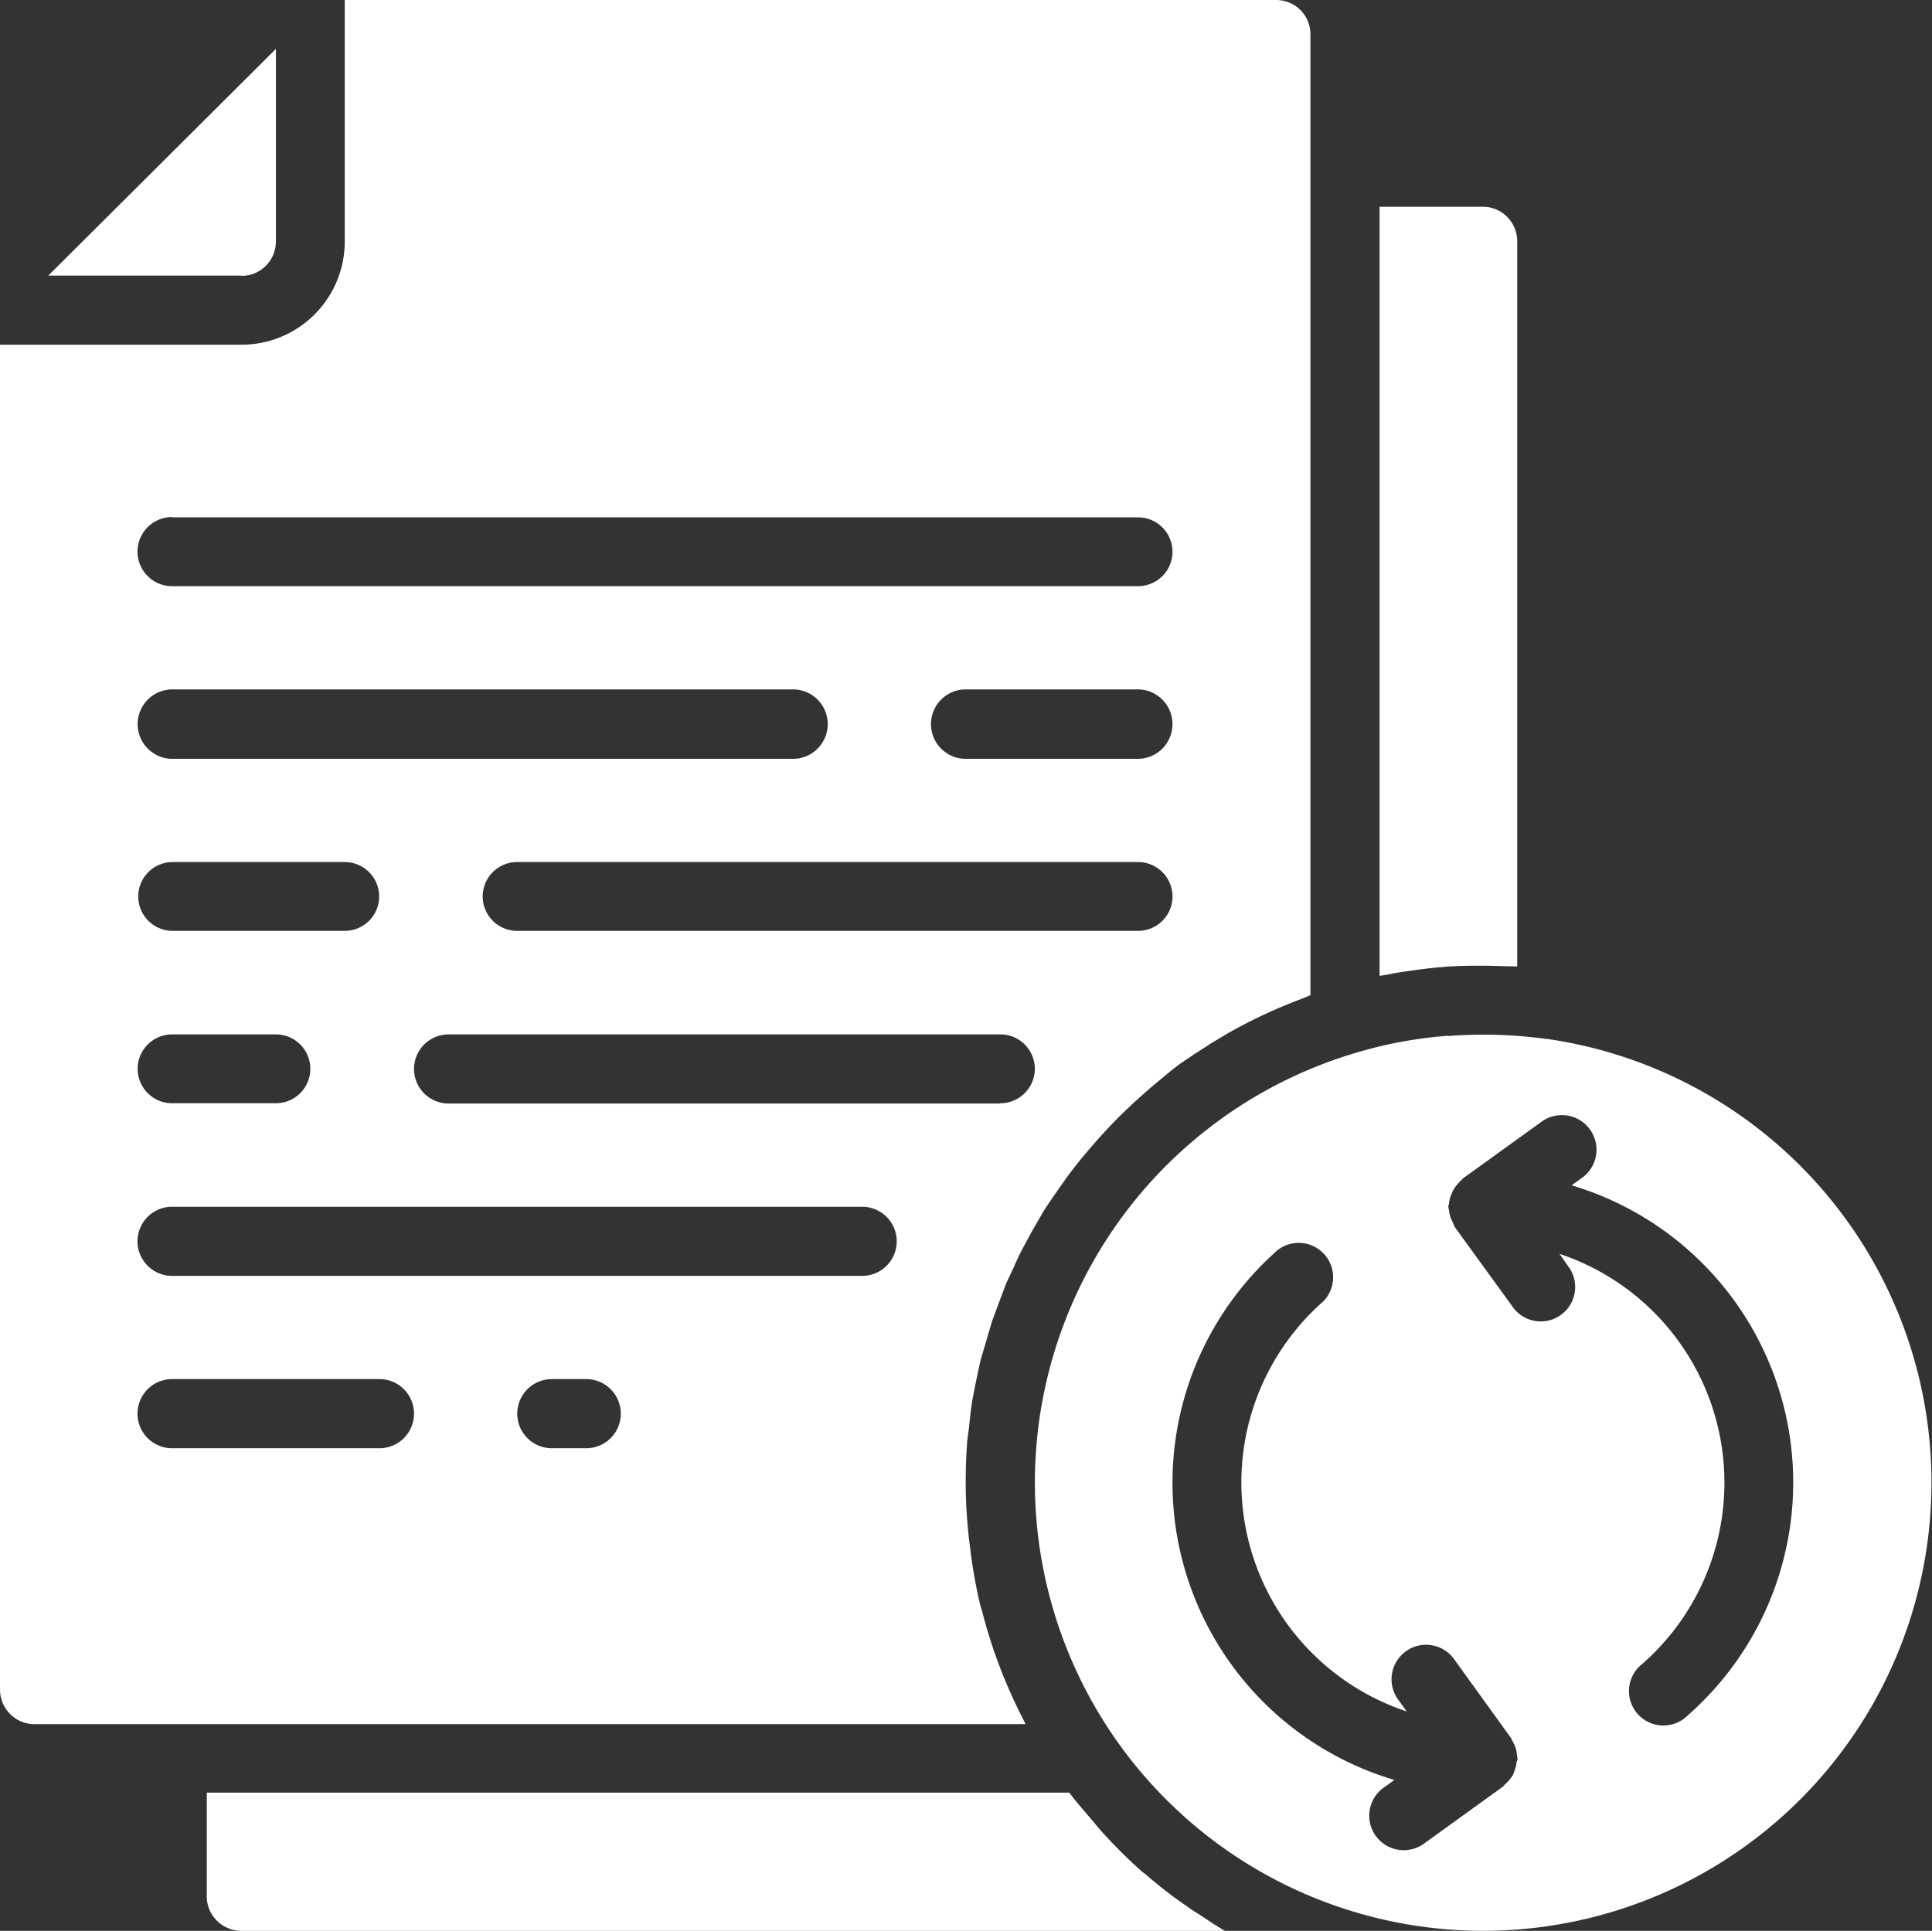 <svg xmlns="http://www.w3.org/2000/svg" style="isolation:isolate" viewBox="2 2 64 63.97" width="64" height="63.97"><rect x="2" y="2" width="64" height="63.97" fill="#333333" stroke="none"/><defs><clipPath id="a"><path d="M2 2h64v63.97H2z"/></clipPath></defs><g fill="#fff" clip-path="url(#a)"><path d="M10 11.14c.63 0 1.14-.51 1.14-1.14V3.62L3.6 11.13H10z"/><path d="M3.14 59.12h32.83l-.07-.15c-.28-.54-.53-1.1-.75-1.66l-.1-.27q-.29-.78-.5-1.6l-.08-.27a16.8 16.8 0 0 1-.32-1.78l-.05-.4c-.07-.62-.11-1.24-.11-1.87q0-.7.05-1.37l.06-.46c.03-.3.06-.6.11-.9l.1-.52.17-.8.16-.54.22-.75.2-.54.27-.72.25-.53c.1-.23.2-.45.32-.67l.28-.52.37-.64c.1-.17.22-.33.33-.5l.42-.6a15.22 15.22 0 0 1 .83-1.04 18.3 18.3 0 0 1 .9-.98 19.69 19.69 0 0 1 1.43-1.29q.28-.24.58-.47l.5-.34.62-.4.52-.31a16.95 16.95 0 0 1 2.47-1.15l.26-.11V3.14c0-.63-.5-1.14-1.14-1.14H13.42v8c0 1.89-1.53 3.42-3.42 3.42H2v44.55c0 .64.51 1.15 1.14 1.15zm18.28-9.14h-1.14a1.14 1.14 0 0 1 0-2.29h1.14a1.14 1.14 0 0 1 0 2.29zm13.7-11.42H16.86a1.14 1.14 0 1 1 0-2.29h18.28a1.14 1.14 0 1 1 0 2.28zm4.58-5.72H19.13a1.14 1.14 0 0 1 0-2.28H39.7a1.14 1.14 0 1 1 0 2.28zm0-5.7h-5.71a1.14 1.14 0 0 1 0-2.3h5.7a1.14 1.14 0 1 1 0 2.3zm-31.99-8H39.7a1.14 1.14 0 0 1 0 2.28H7.7a1.14 1.14 0 1 1 0-2.29zm0 5.7h20.56a1.14 1.14 0 1 1 0 2.3H7.71a1.14 1.14 0 0 1 0-2.3zm0 5.72h5.71a1.14 1.14 0 0 1 0 2.28h-5.7a1.14 1.14 0 0 1 0-2.28zm0 5.71h3.43a1.14 1.14 0 1 1 0 2.28H7.7a1.14 1.14 0 1 1 0-2.28zm0 5.71h22.85a1.14 1.14 0 0 1 0 2.29H7.7a1.14 1.14 0 1 1 0-2.29zm0 5.71h6.86a1.14 1.14 0 0 1 0 2.29H7.7a1.14 1.14 0 0 1 0-2.29zM41.84 65.5c-.18-.12-.36-.22-.53-.35q-.69-.47-1.32-1.02l-.19-.15c-.47-.42-.93-.88-1.35-1.35l-.37-.44c-.22-.26-.45-.52-.66-.8H8.85v3.44c0 .63.52 1.14 1.15 1.14h32.58c-.25-.14-.5-.31-.74-.47zM49.72 34.05l.14-.02c.54-.04 1.1-.04 1.65-.03l.35.01.4.01V10c0-.63-.5-1.15-1.14-1.15H47.7v25.48l.2-.03.3-.06c.5-.08 1.01-.15 1.53-.2z"/><path d="M53.24 36.42h-.02a15.22 15.22 0 0 0-3.2-.1h-.12a14.32 14.32 0 0 0-3.02.57 14.85 14.85 0 1 0 6.37-.47zm-1 23.93c0 .07-.02.15-.04.23l-.07.2a1.26 1.26 0 0 1-.28.34l-.06.07-2.62 1.89a1.14 1.14 0 0 1-1.34-1.85l.36-.26a10.27 10.27 0 0 1-3.86-17.56 1.14 1.14 0 0 1 1.5 1.71A7.99 7.99 0 0 0 48.6 58.7l-.29-.4a1.14 1.14 0 0 1 1.86-1.33l1.89 2.62.05.11c.08.13.13.28.14.44l.02.12c0 .03 0 .06-.02.09zm5.67-1.52a1.14 1.14 0 1 1-1.5-1.71 7.99 7.99 0 0 0-2.75-13.58l.28.4a1.14 1.14 0 1 1-1.85 1.33l-1.9-2.62-.14-.32a1.04 1.04 0 0 1-.05-.23.9.9 0 0 1-.02-.12c0-.03 0-.06.02-.09 0-.07.02-.15.04-.22l.08-.2a1.21 1.21 0 0 1 .27-.35l.06-.07 2.62-1.89a1.14 1.14 0 0 1 1.34 1.86l-.35.25a10.27 10.27 0 0 1 3.85 17.56z"/></g></svg>
